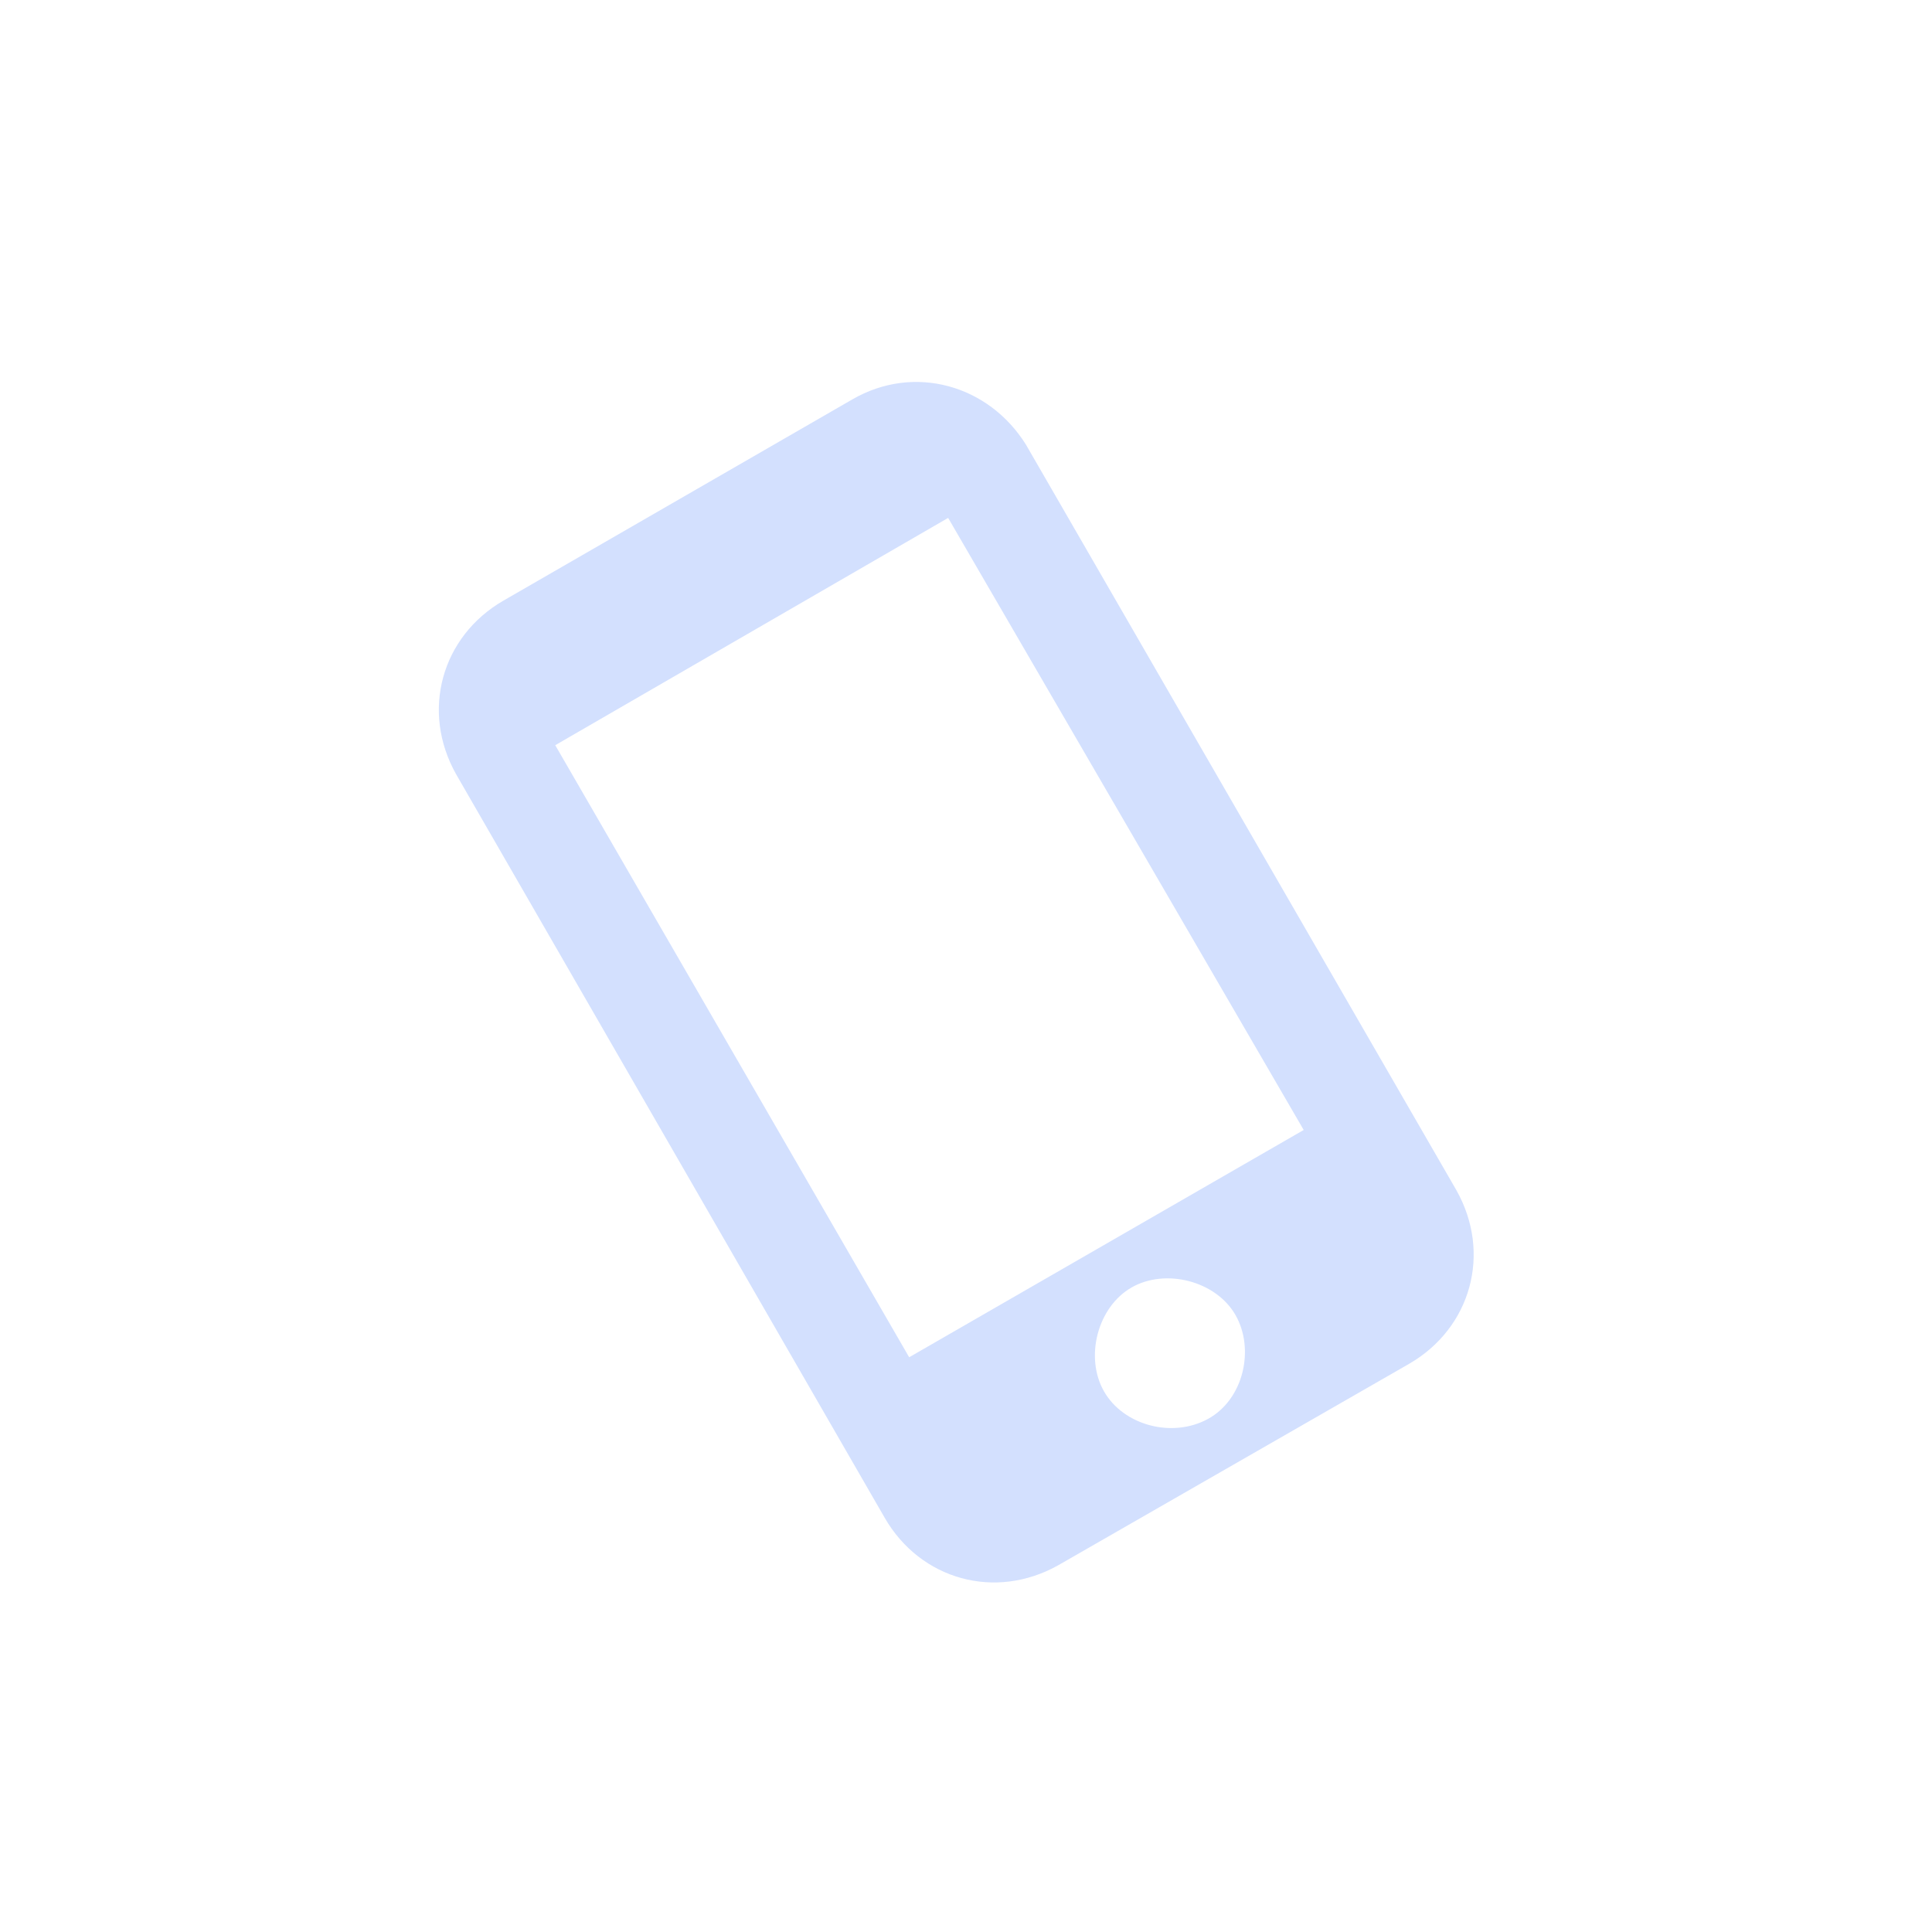 <?xml version="1.0" encoding="utf-8"?>
<!-- Generator: Adobe Illustrator 24.1.0, SVG Export Plug-In . SVG Version: 6.00 Build 0)  -->
<svg version="1.1" id="Layer_1" xmlns="http://www.w3.org/2000/svg" xmlns:xlink="http://www.w3.org/1999/xlink" x="0px" y="0px"
	 viewBox="0 0 119 119" style="enable-background:new 0 0 119 119;" xml:space="preserve">
<style type="text/css">
	.st0{fill:#D3E0FE;}
</style>
<path class="st0" d="M52.5,24.6L31,37c-3.8,2.2-5.1,6.8-2.9,10.7l26.4,45.8c2.2,3.8,6.8,5.1,10.7,2.9l21.6-12.4
	c3.8-2.2,5.1-6.8,2.9-10.7L63.2,27.4C60.9,23.7,56.3,22.4,52.5,24.6z M74.4,87.4c-2.2,1.2-5.2,0.4-6.4-1.7s-0.4-5.2,1.7-6.4
	s5.2-0.4,6.4,1.7S76.6,86.2,74.4,87.4z M80.3,69.6L56,83.6L34.2,45.9l24.2-14L80.3,69.6z"/>
</svg>
